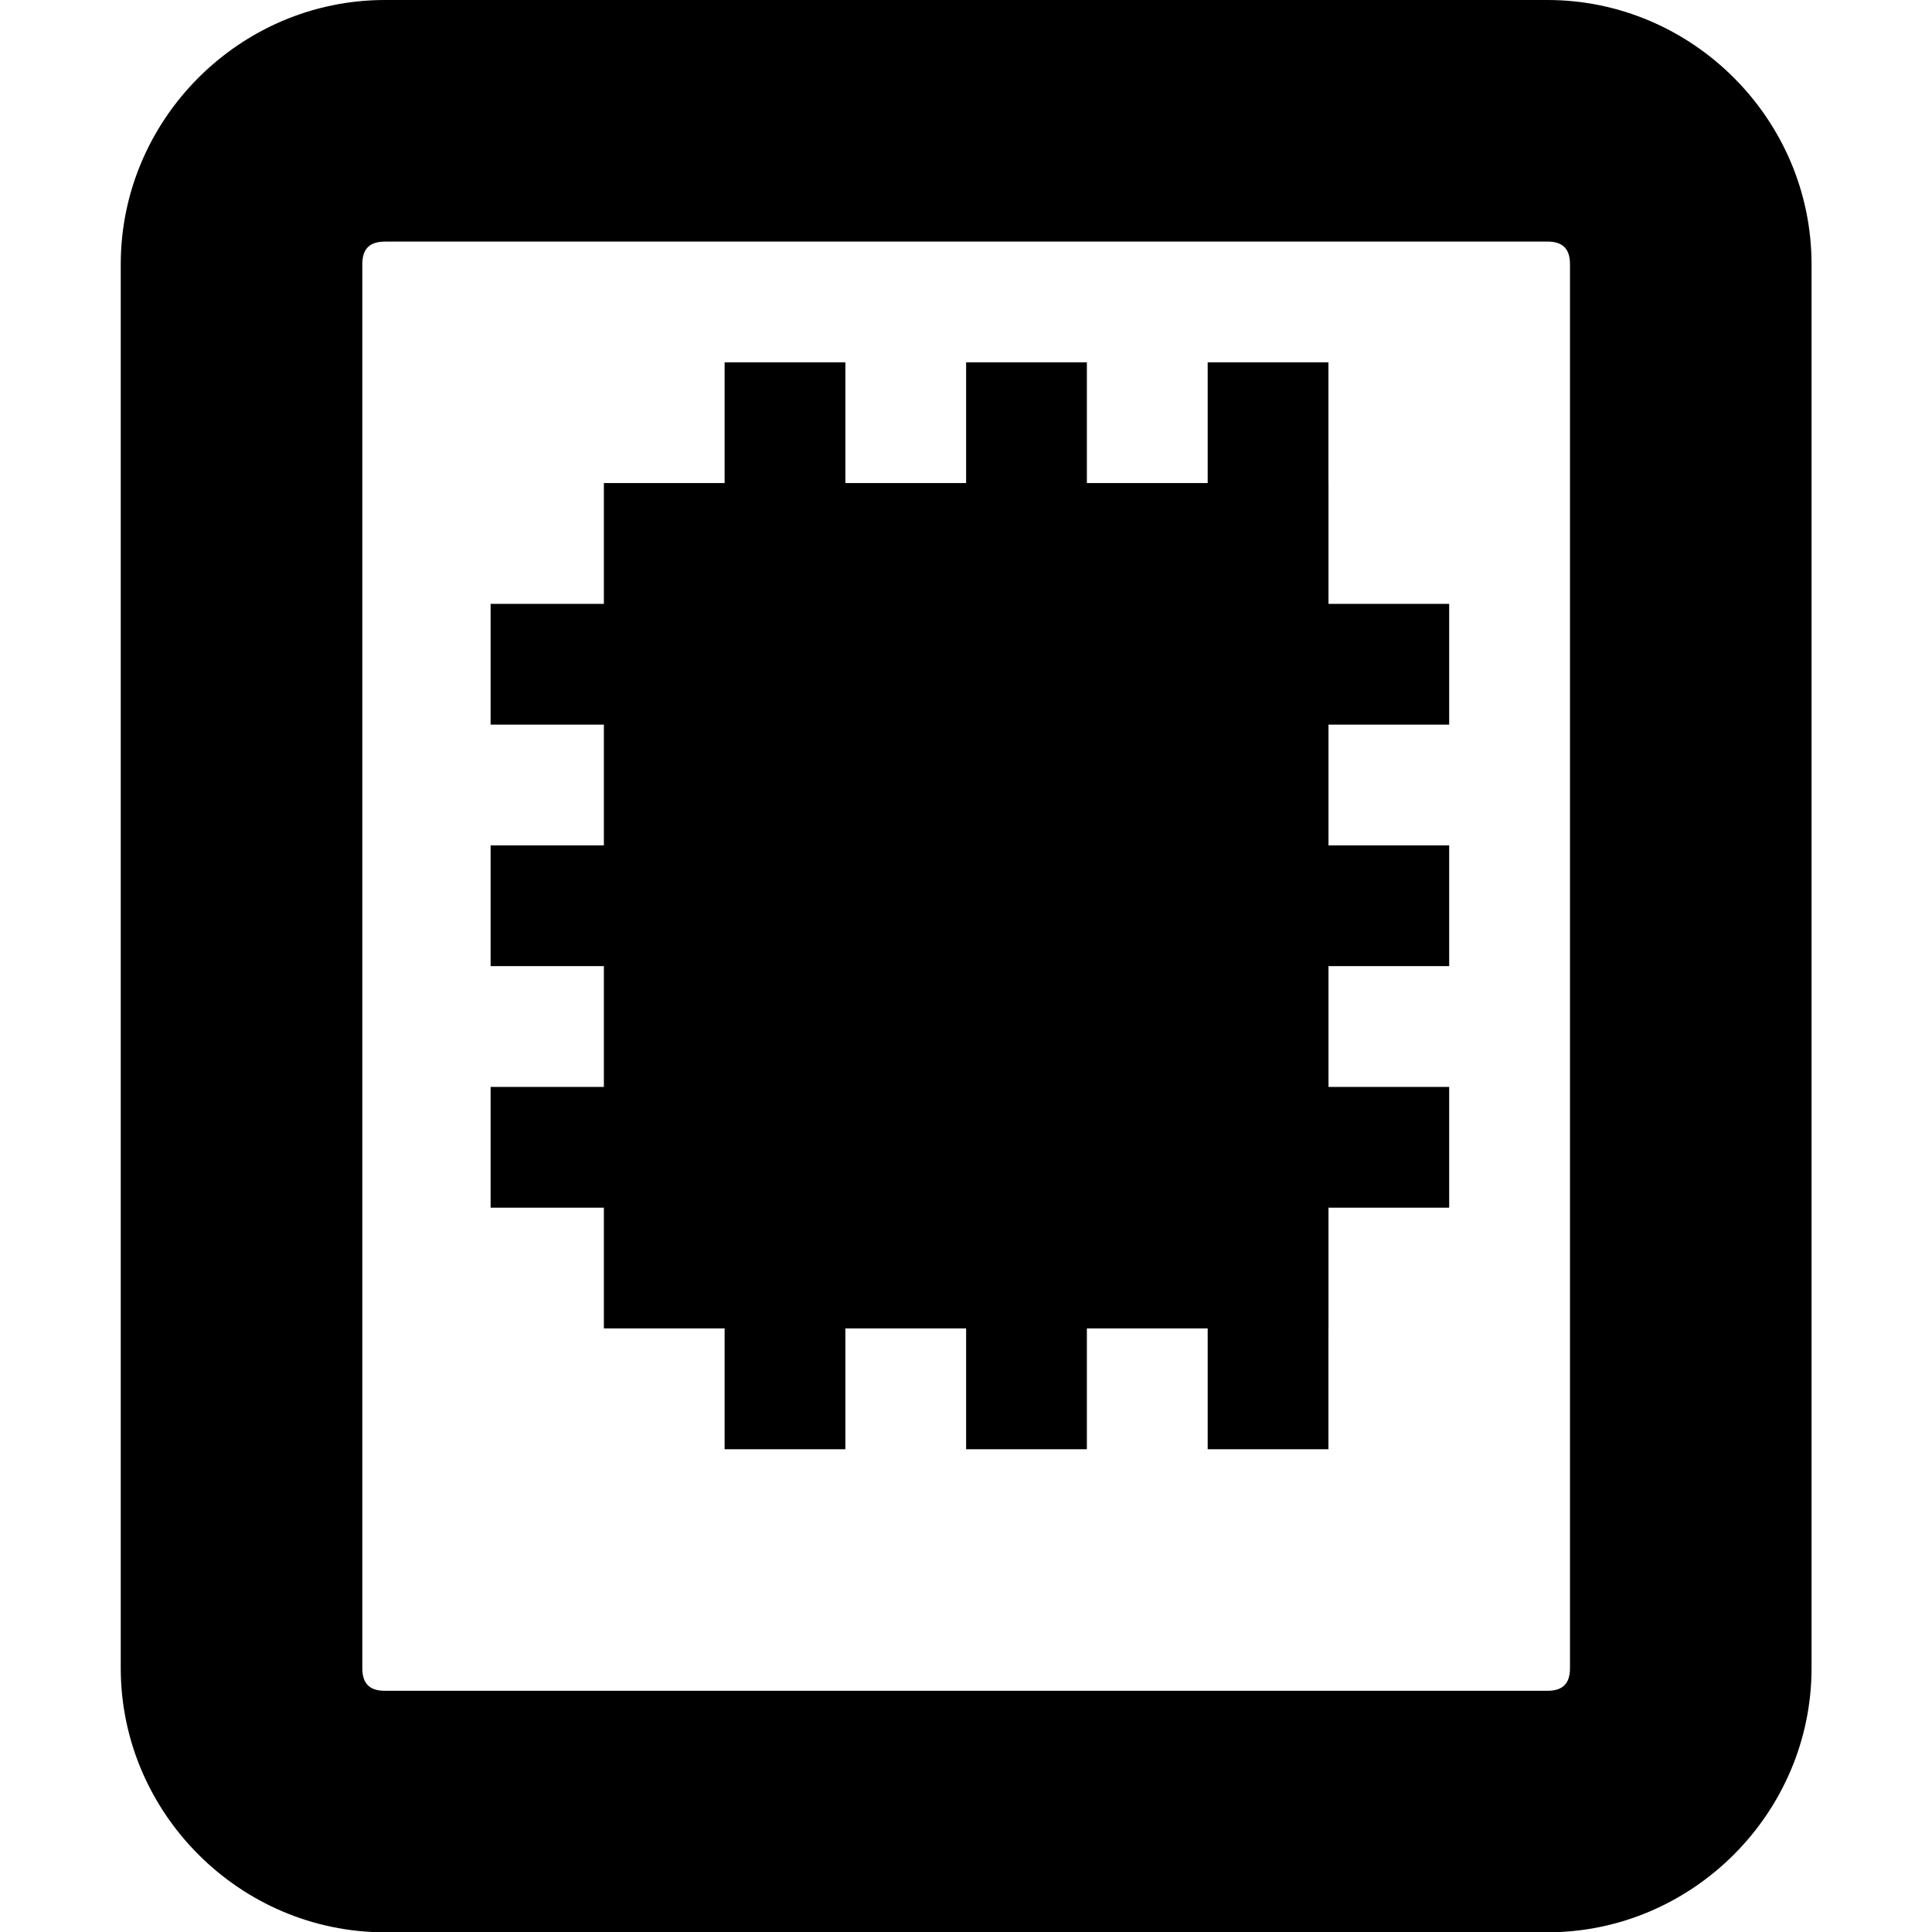 <!-- Generated by IcoMoon.io -->
<svg version="1.1" xmlns="http://www.w3.org/2000/svg" width="32" height="32" viewBox="0 0 32 32">
<title>drive-harddisk-solidstate</title>
<path d="M6.376 0c-2.404 0-4.376 1.975-4.376 4.376v23.253c0 2.4 1.972 4.376 4.376 4.376h19.253c2.404 0 4.376-1.975 4.376-4.376v-23.253c0-2.4-1.972-4.376-4.376-4.376h-19.253zM6.376 4.001h19.253c0.248 0 0.375 0.113 0.375 0.375v23.254c0 0.262-0.127 0.375-0.375 0.375h-19.253c-0.248 0-0.375-0.113-0.375-0.375v-23.253c0-0.262 0.127-0.375 0.375-0.375z"></path>
<path d="M10.002 8.001h12.002v14.002h-12.002v-14.002z"></path>
<path d="M8.126 10.002v2h15.877v-2h-15.877z"></path>
<path d="M8.126 14.002v2h15.877v-2h-15.877z"></path>
<path d="M8.126 18.003v2h15.877v-2h-15.877z"></path>
<path d="M12.002 6.001v18.003h2v-18.003h-2z"></path>
<path d="M16.002 6.001v18.003h2v-18.003h-2z"></path>
<path d="M20.003 6.001v18.003h2v-18.003h-2z"></path>
</svg>
